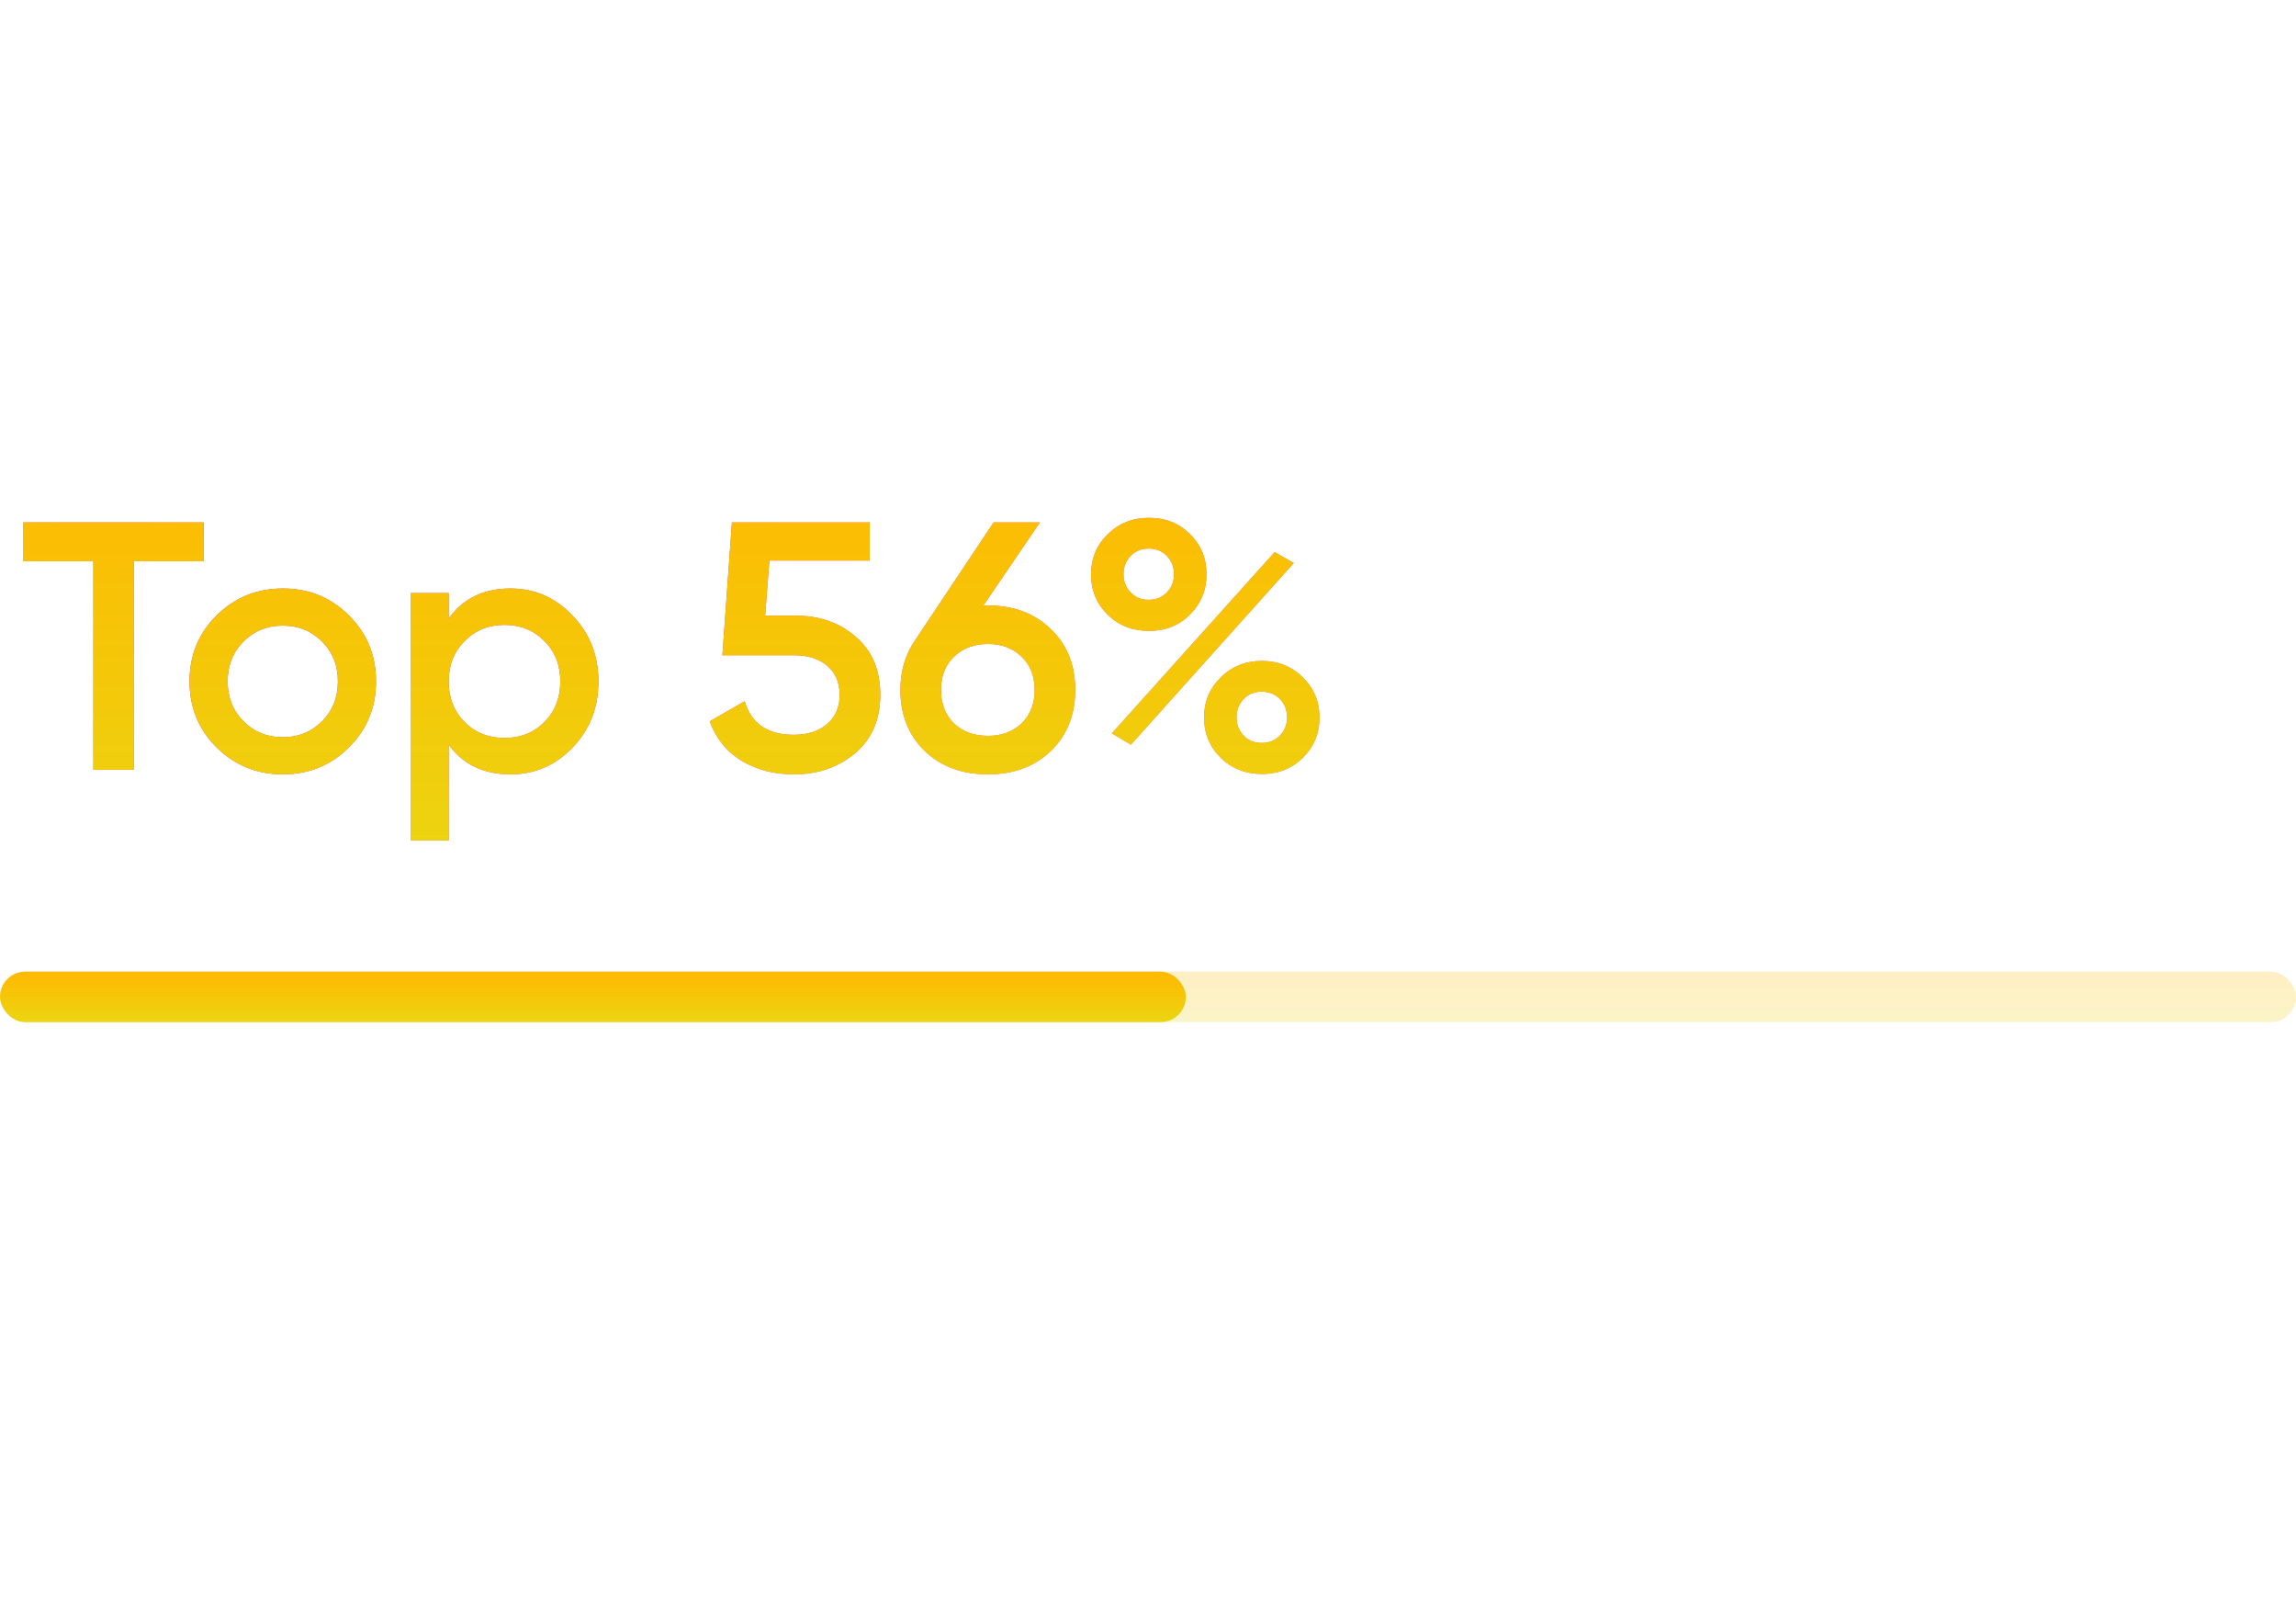 <svg width="91" height="64" viewBox="0 0 91 64" fill="none" xmlns="http://www.w3.org/2000/svg">
<path d="M8.069 20.7V22.24H5.311V30.5H3.701V22.24H0.929V20.7H8.069ZM11.207 30.682C10.181 30.682 9.308 30.327 8.589 29.618C7.871 28.909 7.511 28.036 7.511 27C7.511 25.964 7.871 25.091 8.589 24.382C9.308 23.673 10.181 23.318 11.207 23.318C12.243 23.318 13.116 23.673 13.825 24.382C14.544 25.091 14.903 25.964 14.903 27C14.903 28.036 14.544 28.909 13.825 29.618C13.116 30.327 12.243 30.682 11.207 30.682ZM9.653 28.582C10.073 29.002 10.591 29.212 11.207 29.212C11.823 29.212 12.341 29.002 12.761 28.582C13.181 28.162 13.392 27.635 13.392 27C13.392 26.365 13.181 25.838 12.761 25.418C12.341 24.998 11.823 24.788 11.207 24.788C10.591 24.788 10.073 24.998 9.653 25.418C9.233 25.838 9.023 26.365 9.023 27C9.023 27.635 9.233 28.162 9.653 28.582ZM20.233 23.318C21.194 23.318 22.015 23.677 22.697 24.396C23.378 25.105 23.719 25.973 23.719 27C23.719 28.036 23.378 28.909 22.697 29.618C22.015 30.327 21.194 30.682 20.233 30.682C19.169 30.682 18.352 30.29 17.783 29.506V33.3H16.271V23.5H17.783V24.508C18.352 23.715 19.169 23.318 20.233 23.318ZM18.413 28.61C18.833 29.03 19.36 29.24 19.995 29.24C20.629 29.24 21.157 29.03 21.577 28.61C21.997 28.181 22.207 27.644 22.207 27C22.207 26.356 21.997 25.824 21.577 25.404C21.157 24.975 20.629 24.76 19.995 24.76C19.36 24.76 18.833 24.975 18.413 25.404C17.993 25.824 17.783 26.356 17.783 27C17.783 27.644 17.993 28.181 18.413 28.61ZM31.557 24.396C32.49 24.396 33.279 24.676 33.923 25.236C34.567 25.787 34.889 26.552 34.889 27.532C34.889 28.512 34.558 29.282 33.895 29.842C33.232 30.402 32.42 30.682 31.459 30.682C30.684 30.682 29.998 30.505 29.401 30.15C28.804 29.786 28.379 29.263 28.127 28.582L29.513 27.784C29.774 28.671 30.423 29.114 31.459 29.114C32.01 29.114 32.448 28.974 32.775 28.694C33.111 28.405 33.279 28.017 33.279 27.532C33.279 27.047 33.116 26.664 32.789 26.384C32.462 26.104 32.028 25.964 31.487 25.964H28.631L29.009 20.7H34.469V22.212H30.493L30.325 24.396H31.557ZM39.158 23.99C40.175 23.99 41.006 24.303 41.65 24.928C42.294 25.544 42.616 26.347 42.616 27.336C42.616 28.325 42.294 29.133 41.65 29.758C41.006 30.374 40.175 30.682 39.158 30.682C38.131 30.682 37.296 30.374 36.652 29.758C36.008 29.133 35.686 28.325 35.686 27.336C35.686 26.589 35.882 25.931 36.274 25.362L39.382 20.7H41.216L38.976 23.99H39.158ZM39.158 29.156C39.699 29.156 40.143 28.993 40.488 28.666C40.833 28.33 41.006 27.887 41.006 27.336C41.006 26.785 40.833 26.347 40.488 26.02C40.143 25.684 39.699 25.516 39.158 25.516C38.607 25.516 38.159 25.684 37.814 26.02C37.469 26.347 37.296 26.785 37.296 27.336C37.296 27.887 37.469 28.33 37.814 28.666C38.159 28.993 38.607 29.156 39.158 29.156ZM47.161 24.354C46.732 24.783 46.19 24.998 45.537 24.998C44.884 24.998 44.338 24.783 43.899 24.354C43.46 23.915 43.241 23.383 43.241 22.758C43.241 22.133 43.46 21.605 43.899 21.176C44.338 20.737 44.884 20.518 45.537 20.518C46.19 20.518 46.732 20.733 47.161 21.162C47.6 21.591 47.819 22.123 47.819 22.758C47.819 23.383 47.6 23.915 47.161 24.354ZM45.523 23.766C45.822 23.766 46.064 23.668 46.251 23.472C46.438 23.276 46.531 23.038 46.531 22.758C46.531 22.469 46.438 22.226 46.251 22.03C46.064 21.834 45.822 21.736 45.523 21.736C45.234 21.736 44.996 21.834 44.809 22.03C44.622 22.226 44.529 22.469 44.529 22.758C44.529 23.038 44.622 23.276 44.809 23.472C44.996 23.668 45.234 23.766 45.523 23.766ZM44.067 29.058L50.521 21.876L51.277 22.31L44.823 29.506L44.067 29.058ZM50.017 30.668C49.364 30.668 48.818 30.453 48.379 30.024C47.94 29.585 47.721 29.053 47.721 28.428C47.721 27.803 47.94 27.275 48.379 26.846C48.818 26.407 49.364 26.188 50.017 26.188C50.661 26.188 51.202 26.407 51.641 26.846C52.08 27.275 52.299 27.803 52.299 28.428C52.299 29.053 52.08 29.585 51.641 30.024C51.202 30.453 50.661 30.668 50.017 30.668ZM50.003 29.436C50.302 29.436 50.544 29.338 50.731 29.142C50.918 28.946 51.011 28.708 51.011 28.428C51.011 28.139 50.918 27.896 50.731 27.7C50.544 27.504 50.302 27.406 50.003 27.406C49.714 27.406 49.476 27.504 49.289 27.7C49.102 27.896 49.009 28.139 49.009 28.428C49.009 28.708 49.102 28.946 49.289 29.142C49.476 29.338 49.714 29.436 50.003 29.436Z" fill="url(#paint0_linear_2484_46018)"/>
<path d="M8.069 20.7V22.24H5.311V30.5H3.701V22.24H0.929V20.7H8.069ZM11.207 30.682C10.181 30.682 9.308 30.327 8.589 29.618C7.871 28.909 7.511 28.036 7.511 27C7.511 25.964 7.871 25.091 8.589 24.382C9.308 23.673 10.181 23.318 11.207 23.318C12.243 23.318 13.116 23.673 13.825 24.382C14.544 25.091 14.903 25.964 14.903 27C14.903 28.036 14.544 28.909 13.825 29.618C13.116 30.327 12.243 30.682 11.207 30.682ZM9.653 28.582C10.073 29.002 10.591 29.212 11.207 29.212C11.823 29.212 12.341 29.002 12.761 28.582C13.181 28.162 13.392 27.635 13.392 27C13.392 26.365 13.181 25.838 12.761 25.418C12.341 24.998 11.823 24.788 11.207 24.788C10.591 24.788 10.073 24.998 9.653 25.418C9.233 25.838 9.023 26.365 9.023 27C9.023 27.635 9.233 28.162 9.653 28.582ZM20.233 23.318C21.194 23.318 22.015 23.677 22.697 24.396C23.378 25.105 23.719 25.973 23.719 27C23.719 28.036 23.378 28.909 22.697 29.618C22.015 30.327 21.194 30.682 20.233 30.682C19.169 30.682 18.352 30.29 17.783 29.506V33.3H16.271V23.5H17.783V24.508C18.352 23.715 19.169 23.318 20.233 23.318ZM18.413 28.61C18.833 29.03 19.36 29.24 19.995 29.24C20.629 29.24 21.157 29.03 21.577 28.61C21.997 28.181 22.207 27.644 22.207 27C22.207 26.356 21.997 25.824 21.577 25.404C21.157 24.975 20.629 24.76 19.995 24.76C19.36 24.76 18.833 24.975 18.413 25.404C17.993 25.824 17.783 26.356 17.783 27C17.783 27.644 17.993 28.181 18.413 28.61ZM31.557 24.396C32.49 24.396 33.279 24.676 33.923 25.236C34.567 25.787 34.889 26.552 34.889 27.532C34.889 28.512 34.558 29.282 33.895 29.842C33.232 30.402 32.42 30.682 31.459 30.682C30.684 30.682 29.998 30.505 29.401 30.15C28.804 29.786 28.379 29.263 28.127 28.582L29.513 27.784C29.774 28.671 30.423 29.114 31.459 29.114C32.01 29.114 32.448 28.974 32.775 28.694C33.111 28.405 33.279 28.017 33.279 27.532C33.279 27.047 33.116 26.664 32.789 26.384C32.462 26.104 32.028 25.964 31.487 25.964H28.631L29.009 20.7H34.469V22.212H30.493L30.325 24.396H31.557ZM39.158 23.99C40.175 23.99 41.006 24.303 41.65 24.928C42.294 25.544 42.616 26.347 42.616 27.336C42.616 28.325 42.294 29.133 41.65 29.758C41.006 30.374 40.175 30.682 39.158 30.682C38.131 30.682 37.296 30.374 36.652 29.758C36.008 29.133 35.686 28.325 35.686 27.336C35.686 26.589 35.882 25.931 36.274 25.362L39.382 20.7H41.216L38.976 23.99H39.158ZM39.158 29.156C39.699 29.156 40.143 28.993 40.488 28.666C40.833 28.33 41.006 27.887 41.006 27.336C41.006 26.785 40.833 26.347 40.488 26.02C40.143 25.684 39.699 25.516 39.158 25.516C38.607 25.516 38.159 25.684 37.814 26.02C37.469 26.347 37.296 26.785 37.296 27.336C37.296 27.887 37.469 28.33 37.814 28.666C38.159 28.993 38.607 29.156 39.158 29.156ZM47.161 24.354C46.732 24.783 46.19 24.998 45.537 24.998C44.884 24.998 44.338 24.783 43.899 24.354C43.46 23.915 43.241 23.383 43.241 22.758C43.241 22.133 43.46 21.605 43.899 21.176C44.338 20.737 44.884 20.518 45.537 20.518C46.19 20.518 46.732 20.733 47.161 21.162C47.6 21.591 47.819 22.123 47.819 22.758C47.819 23.383 47.6 23.915 47.161 24.354ZM45.523 23.766C45.822 23.766 46.064 23.668 46.251 23.472C46.438 23.276 46.531 23.038 46.531 22.758C46.531 22.469 46.438 22.226 46.251 22.03C46.064 21.834 45.822 21.736 45.523 21.736C45.234 21.736 44.996 21.834 44.809 22.03C44.622 22.226 44.529 22.469 44.529 22.758C44.529 23.038 44.622 23.276 44.809 23.472C44.996 23.668 45.234 23.766 45.523 23.766ZM44.067 29.058L50.521 21.876L51.277 22.31L44.823 29.506L44.067 29.058ZM50.017 30.668C49.364 30.668 48.818 30.453 48.379 30.024C47.94 29.585 47.721 29.053 47.721 28.428C47.721 27.803 47.94 27.275 48.379 26.846C48.818 26.407 49.364 26.188 50.017 26.188C50.661 26.188 51.202 26.407 51.641 26.846C52.08 27.275 52.299 27.803 52.299 28.428C52.299 29.053 52.08 29.585 51.641 30.024C51.202 30.453 50.661 30.668 50.017 30.668ZM50.003 29.436C50.302 29.436 50.544 29.338 50.731 29.142C50.918 28.946 51.011 28.708 51.011 28.428C51.011 28.139 50.918 27.896 50.731 27.7C50.544 27.504 50.302 27.406 50.003 27.406C49.714 27.406 49.476 27.504 49.289 27.7C49.102 27.896 49.009 28.139 49.009 28.428C49.009 28.708 49.102 28.946 49.289 29.142C49.476 29.338 49.714 29.436 50.003 29.436Z" fill="url(#paint1_linear_2484_46018)"/>
<rect y="38.5" width="91" height="2" rx="1" fill="url(#paint2_linear_2484_46018)" fill-opacity="0.23"/>
<rect y="38.5" width="47" height="2" rx="1" fill="url(#paint3_linear_2484_46018)"/>
<defs>
<linearGradient id="paint0_linear_2484_46018" x1="2.89" y1="17.5" x2="27.819" y2="47.733" gradientUnits="userSpaceOnUse">
<stop stop-color="#CE2791"/>
<stop offset="1" stop-color="#FF7070"/>
</linearGradient>
<linearGradient id="paint1_linear_2484_46018" x1="26.5" y1="17.5" x2="26.5" y2="34.5" gradientUnits="userSpaceOnUse">
<stop stop-color="#FFB800"/>
<stop offset="1" stop-color="#EBD511"/>
</linearGradient>
<linearGradient id="paint2_linear_2484_46018" x1="45.5" y1="38.5" x2="45.5" y2="40.5" gradientUnits="userSpaceOnUse">
<stop stop-color="#FFB800"/>
<stop offset="1" stop-color="#EBD511"/>
</linearGradient>
<linearGradient id="paint3_linear_2484_46018" x1="23.5" y1="38.5" x2="23.5" y2="40.5" gradientUnits="userSpaceOnUse">
<stop stop-color="#FFB800"/>
<stop offset="1" stop-color="#EBD511"/>
</linearGradient>
</defs>
</svg>
